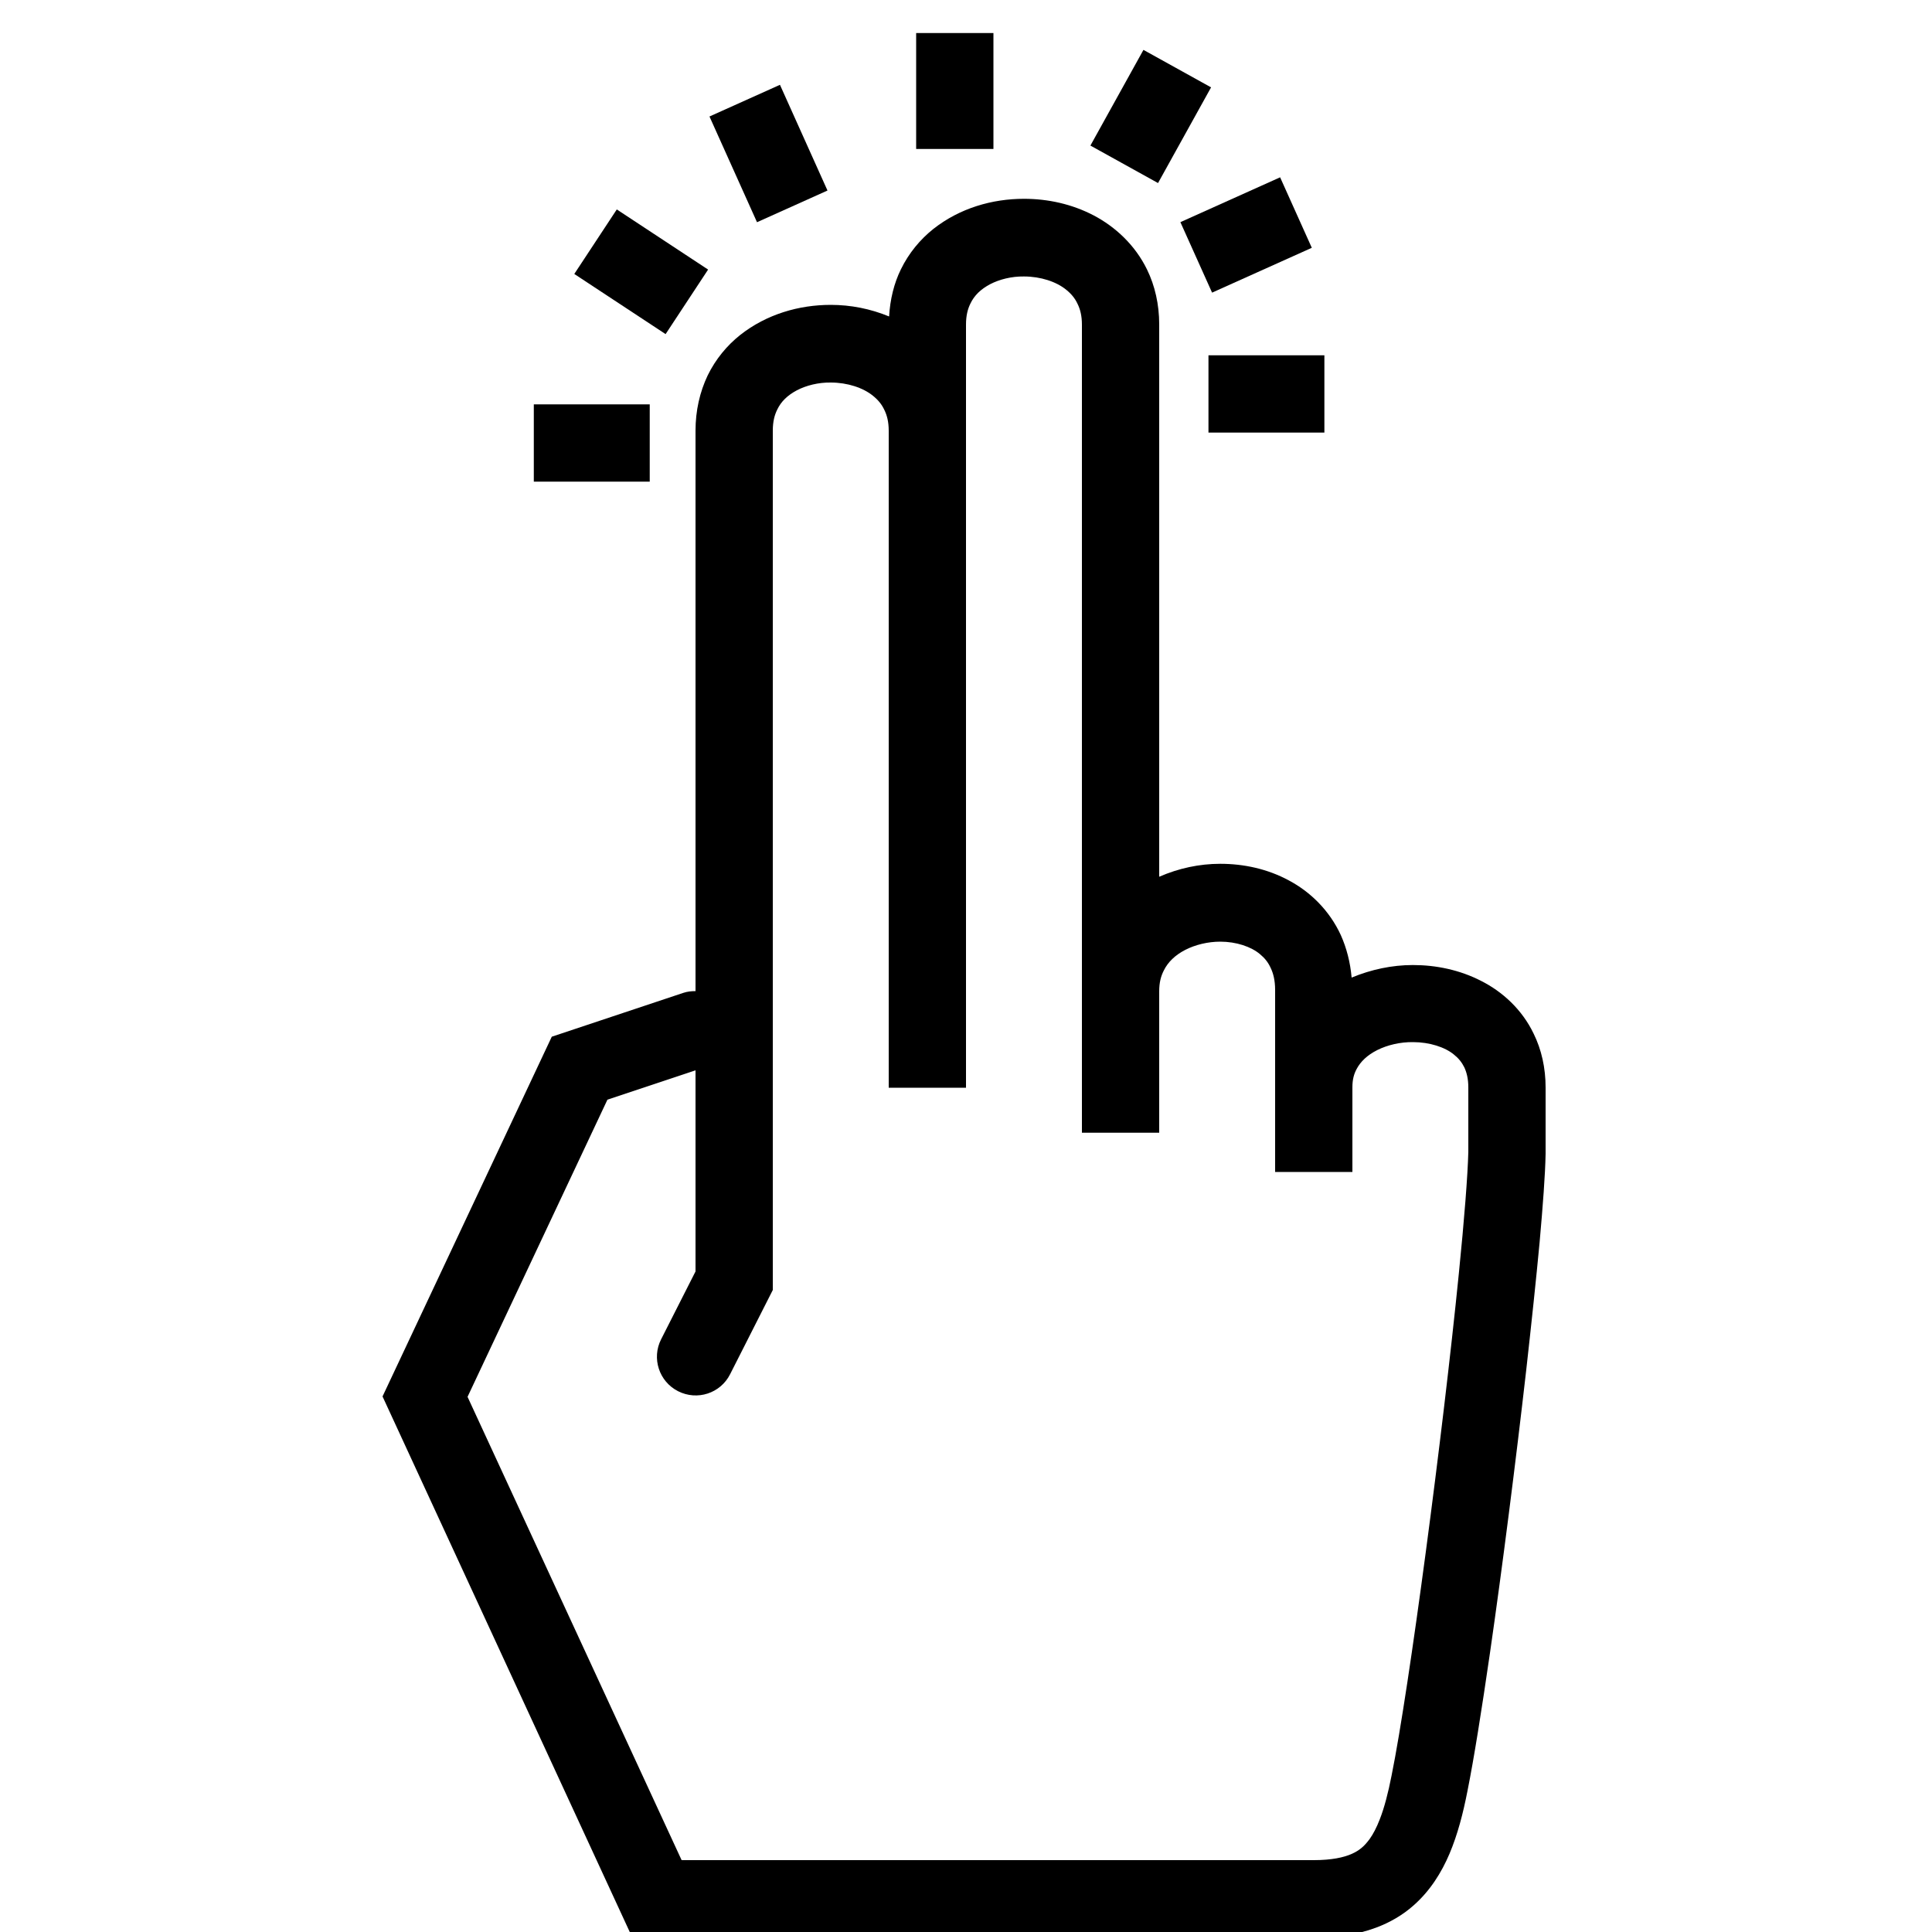 <?xml version="1.0" encoding="utf-8"?>
<!-- Generator: Adobe Illustrator 16.0.0, SVG Export Plug-In . SVG Version: 6.00 Build 0)  -->
<!DOCTYPE svg PUBLIC "-//W3C//DTD SVG 1.1//EN" "http://www.w3.org/Graphics/SVG/1.1/DTD/svg11.dtd">
<svg version="1.1" id="Capa_1" xmlns="http://www.w3.org/2000/svg" xmlns:xlink="http://www.w3.org/1999/xlink" x="0px" y="0px"
	 width="100px" height="100px" viewBox="0 0 100 100" enable-background="new 0 0 100 100" xml:space="preserve">
<g>
	<path d="M80,58.57c0-1.01,0-2.29,0-2.29v0.01c0-1.01-0.21-1.96-0.62-2.79c-0.6-1.25-1.61-2.17-2.72-2.73
		c-1.11-0.57-2.33-0.82-3.53-0.82c-1.08,0-2.16,0.23-3.17,0.65c-0.07-0.79-0.26-1.53-0.56-2.2c-0.59-1.28-1.58-2.24-2.69-2.83
		c-1.11-0.6-2.34-0.86-3.55-0.86c-1.08,0-2.15,0.23-3.16,0.67c0-11.32,0-26.17,0-28.59c0-1.03-0.22-2-0.63-2.84
		c-0.62-1.27-1.64-2.21-2.76-2.8c-1.13-0.59-2.37-0.86-3.61-0.86c-1.64,0-3.32,0.48-4.69,1.56c-0.68,0.54-1.27,1.25-1.68,2.09
		c-0.36,0.73-0.56,1.57-0.61,2.44c-0.97-0.4-1.99-0.6-3.02-0.6c-1.64,0-3.32,0.48-4.69,1.56c-0.68,0.54-1.27,1.25-1.68,2.09
		C36.22,20.29,36,21.26,36,22.29c0,1.94,0,17.04,0,29.01c-0.21,0-0.42,0.02-0.63,0.09l-6.81,2.27l-8.76,18.62l12.93,28.01H34
		c0,0,1.88,0,4.75,0c8.62,0,26.25,0,29.25,0c1.17,0,2.24-0.15,3.21-0.51c0.73-0.27,1.4-0.66,1.96-1.16
		c0.85-0.75,1.44-1.69,1.86-2.68c0.42-1,0.7-2.08,0.93-3.26c0.33-1.65,0.73-4.16,1.16-7.12c0.64-4.43,1.33-9.85,1.88-14.67
		c0.27-2.41,0.51-4.67,0.69-6.59c0.17-1.92,0.29-3.49,0.31-4.58v0C80,59.5,80,59.08,80,58.57z M76,59.62L76,59.62
		c-0.03,1.21-0.21,3.51-0.49,6.29c-0.42,4.19-1.06,9.53-1.71,14.41c-0.65,4.87-1.31,9.3-1.77,11.57c-0.18,0.92-0.38,1.68-0.61,2.27
		c-0.17,0.44-0.35,0.78-0.53,1.03c-0.28,0.38-0.53,0.59-0.93,0.77c-0.41,0.18-1.03,0.32-1.96,0.32c-3.5,0-26.96,0-32.72,0L24.2,72.3
		l7.24-15.38L36,55.4c0,5.08,0,9.08,0,10.41l-1.78,3.51c-0.5,0.98-0.11,2.19,0.88,2.69s2.19,0.11,2.69-0.88L40,66.77v-0.48
		c0,0,0-40.72,0-44c0-0.47,0.09-0.81,0.23-1.09c0.2-0.42,0.53-0.74,1.02-1c0.48-0.25,1.11-0.41,1.75-0.4c0.86,0,1.68,0.27,2.19,0.69
		c0.26,0.21,0.45,0.44,0.58,0.72c0.14,0.28,0.23,0.62,0.23,1.09c0,10.59,0,32.17,0,34h4c0,0,0-30,0-34c0-2.76,0-4.78,0-5.5
		c0-0.47,0.09-0.81,0.23-1.09c0.2-0.42,0.53-0.74,1.02-1c0.48-0.25,1.11-0.41,1.75-0.4c0.86,0,1.68,0.27,2.19,0.69
		c0.26,0.21,0.45,0.44,0.58,0.72c0.14,0.28,0.23,0.62,0.23,1.09c0,2.88,0,23.3,0,34.5c0,4,0,7.32,0,7.32h4c0,0,0-2.97,0-7.32
		c0-0.46,0.09-0.79,0.24-1.08c0.21-0.43,0.58-0.79,1.1-1.06c0.52-0.27,1.18-0.43,1.82-0.43c0.83,0,1.6,0.26,2.06,0.65
		c0.24,0.2,0.42,0.42,0.55,0.71C65.9,50.37,66,50.73,66,51.24v0.03v0v5.01v4.38h4v-4.38c0-0.41,0.08-0.69,0.22-0.95
		c0.2-0.38,0.55-0.72,1.07-0.98c0.52-0.26,1.19-0.42,1.85-0.41c0.85,0,1.65,0.26,2.11,0.64c0.24,0.19,0.41,0.4,0.54,0.66
		C75.91,55.5,76,55.82,76,56.29v0.01c0,0,0,1.28,0,2.28C76,59.07,76,59.51,76,59.62z"/>
	<rect x="27.63" y="20.93" width="6" height="4"/>
	<rect x="30.35" y="12.08" transform="matrix(0.835 0.55 -0.55 0.835 13.227 -15.939)" width="5.66" height="4"/>
	<rect x="36.78" y="5.95" transform="matrix(0.41 0.912 -0.912 0.41 30.717 -31.593)" width="6" height="4"/>
	<rect x="47.42" y="1.71" width="4" height="6"/>
	<rect x="61.66" y="10.14" transform="matrix(-0.912 0.41 -0.41 -0.912 128.29 -3.207)" width="5.66" height="4"/>
	<rect x="57.53" y="3.2" transform="matrix(0.875 0.485 -0.485 0.875 10.398 -28.12)" width="4" height="5.66"/>
	<rect x="62.55" y="18.39" width="6" height="4"/>
</g>
</svg>
